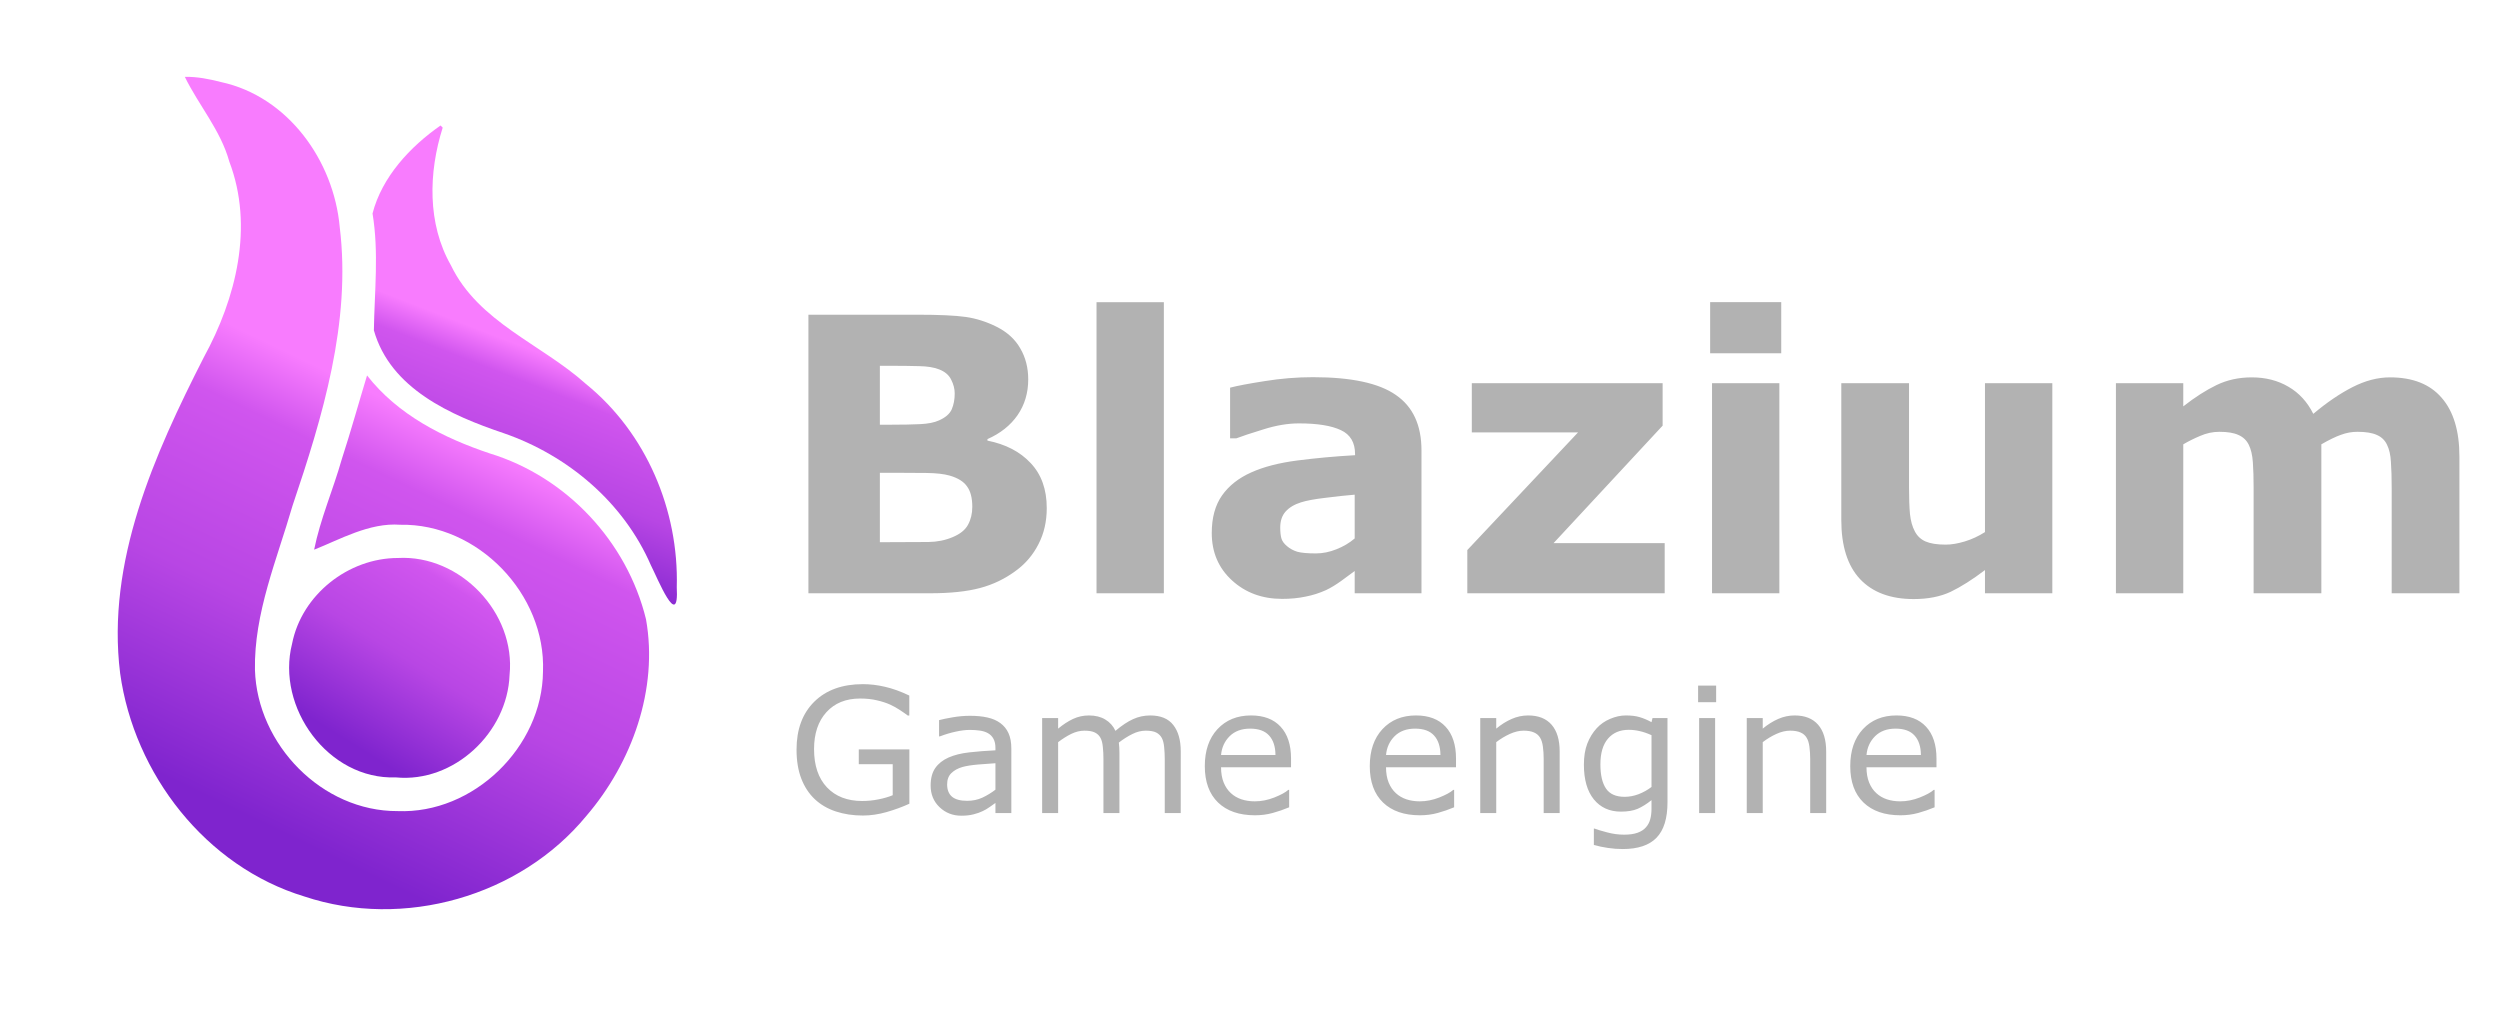 <?xml version="1.0" encoding="UTF-8" standalone="no"?>
<svg
   width="1024"
   height="414"
   version="1.1"
   id="svg15"
   sodipodi:docname="Blazium Logo B.svg"
   inkscape:version="1.3 (0e150ed6c4, 2023-07-21)"
   xmlns:inkscape="http://www.inkscape.org/namespaces/inkscape"
   xmlns:sodipodi="http://sodipodi.sourceforge.net/DTD/sodipodi-0.dtd"
   xmlns:xlink="http://www.w3.org/1999/xlink"
   xmlns="http://www.w3.org/2000/svg"
   xmlns:svg="http://www.w3.org/2000/svg">
  <sodipodi:namedview
     id="namedview15"
     pagecolor="#ffffff"
     bordercolor="#000000"
     borderopacity="0.25"
     inkscape:showpageshadow="2"
     inkscape:pageopacity="0.0"
     inkscape:pagecheckerboard="0"
     inkscape:deskcolor="#d1d1d1"
     inkscape:zoom="0.6128489"
     inkscape:cx="511.54534"
     inkscape:cy="206.41303"
     inkscape:window-width="1858"
     inkscape:window-height="1057"
     inkscape:window-x="54"
     inkscape:window-y="-8"
     inkscape:window-maximized="1"
     inkscape:current-layer="svg15" />
  <defs
     id="defs12">
    <linearGradient
       xlink:href="#a"
       id="d"
       x1="496.519"
       x2="635.831"
       y1="813.477"
       y2="589.778"
       gradientTransform="translate(-29.828 14.465)scale(.371)"
       gradientUnits="userSpaceOnUse" />
    <linearGradient
       id="a">
      <stop
         offset=".045"
         stop-color="#7f24ce"
         id="stop1" />
      <stop
         offset=".468"
         stop-color="#b846e4"
         id="stop2" />
      <stop
         offset=".825"
         stop-color="#d055ee"
         id="stop3" />
      <stop
         offset="1"
         stop-color="#f87cfe"
         id="stop4" />
    </linearGradient>
    <linearGradient
       xlink:href="#b"
       id="e"
       x1="269.585"
       x2="488.27"
       y1="847.204"
       y2="393.079"
       gradientTransform="translate(-29.828 14.465)scale(.371)"
       gradientUnits="userSpaceOnUse" />
    <linearGradient
       id="b">
      <stop
         offset=".045"
         stop-color="#7f24ce"
         id="stop5" />
      <stop
         offset=".478"
         stop-color="#b846e4"
         id="stop6" />
      <stop
         offset=".848"
         stop-color="#d055ee"
         id="stop7" />
      <stop
         offset="1"
         stop-color="#f87cfe"
         id="stop8" />
    </linearGradient>
    <linearGradient
       xlink:href="#c"
       id="f"
       x1="635.831"
       x2="721.822"
       y1="589.778"
       y2="368.408"
       gradientTransform="translate(-29.828 14.465)scale(.371)"
       gradientUnits="userSpaceOnUse" />
    <linearGradient
       id="c">
      <stop
         offset=".045"
         stop-color="#7f24ce"
         id="stop9" />
      <stop
         offset=".468"
         stop-color="#b846e4"
         id="stop10" />
      <stop
         offset=".848"
         stop-color="#d055ee"
         id="stop11" />
      <stop
         offset="1"
         stop-color="#f87cfe"
         id="stop12" />
    </linearGradient>
  </defs>
  <path
     style="font-weight:700;font-size:156.936px;font-family:'Inter Alia';-inkscape-font-specification:'Inter Alia, Bold';fill:#b2b2b2;stroke-width:1.07"
     d="m 428.75,208.06 q 0,8.276 -3.372,14.789 -3.295,6.513 -9.119,10.805 -6.743,5.058 -14.866,7.203 -8.046,2.146 -20.46,2.146 H 331.125 V 128.903 h 44.291 q 13.793,0 20.153,0.92 6.437,0.92 12.72,4.061 6.513,3.295 9.655,8.889 3.218,5.517 3.218,12.644 0,8.276 -4.368,14.636 -4.368,6.284 -12.337,9.809 v 0.613 q 11.188,2.222 17.701,9.195 6.59,6.973 6.59,18.391 z M 391.048,161.163 q 0,-2.835 -1.456,-5.671 -1.379,-2.835 -4.981,-4.215 -3.218,-1.226 -8.046,-1.303 -4.751,-0.153 -13.41,-0.153 h -2.759 v 24.138 h 4.598 q 6.973,0 11.877,-0.23 4.904,-0.23 7.74,-1.533 3.985,-1.762 5.211,-4.521 1.226,-2.835 1.226,-6.513 z m 7.203,46.437 q 0,-5.441 -2.146,-8.353 -2.069,-2.989 -7.126,-4.444 -3.448,-0.996 -9.502,-1.073 -6.054,-0.077 -12.644,-0.077 h -6.437 v 28.429 h 2.146 q 12.414,0 17.778,-0.077 5.364,-0.077 9.885,-1.992 4.598,-1.916 6.284,-5.058 1.762,-3.218 1.762,-7.356 z m 78.468,35.403 h -27.586 V 123.768 h 27.586 z m 78.161,-22.452 v -17.931 q -5.594,0.46 -12.107,1.303 -6.513,0.766 -9.885,1.839 -4.138,1.303 -6.36,3.831 -2.146,2.452 -2.146,6.513 0,2.682 0.46,4.368 0.46,1.686 2.299,3.218 1.762,1.533 4.215,2.299 2.452,0.69 7.663,0.69 4.138,0 8.353,-1.686 4.291,-1.686 7.51,-4.444 z m 0,13.333 q -2.222,1.686 -5.517,4.061 -3.295,2.375 -6.207,3.755 -4.061,1.839 -8.429,2.682 -4.368,0.92 -9.579,0.92 -12.261,0 -20.537,-7.586 -8.276,-7.586 -8.276,-19.387 0,-9.425 4.215,-15.402 4.215,-5.977 11.954,-9.425 7.663,-3.448 19.004,-4.904 11.341,-1.456 23.525,-2.146 v -0.46 q 0,-7.126 -5.824,-9.809 -5.824,-2.759 -17.165,-2.759 -6.82,0 -14.559,2.452 -7.74,2.376 -11.111,3.678 h -2.529 v -20.766 q 4.368,-1.149 14.176,-2.682 9.885,-1.609 19.77,-1.609 23.525,0 33.947,7.28 10.498,7.203 10.498,22.682 v 58.544 h -27.357 z m 126.974,9.119 h -80.844 v -17.701 l 45.364,-48.2 H 602.851 v -20.153 h 78.161 v 17.395 l -44.675,48.123 H 681.855 Z m 46.974,0 h -27.586 v -86.054 h 27.586 z m 0.766,-98.315 h -29.119 v -20.92 h 29.119 z m 111.035,98.315 h -27.586 v -9.502 q -7.663,5.824 -14.023,8.889 -6.36,2.989 -15.173,2.989 -14.253,0 -21.992,-8.199 -7.663,-8.199 -7.663,-24.215 v -56.016 h 27.74 v 42.682 q 0,6.513 0.383,10.881 0.46,4.291 1.992,7.126 1.456,2.835 4.368,4.138 2.989,1.303 8.276,1.303 3.525,0 7.816,-1.303 4.291,-1.303 8.276,-3.831 v -60.997 h 27.586 z m 110.192,-60.997 v 60.997 h -27.74 v -42.989 q 0,-6.284 -0.307,-10.651 -0.307,-4.444 -1.686,-7.203 -1.379,-2.759 -4.215,-3.985 -2.759,-1.303 -7.816,-1.303 -4.061,0 -7.893,1.686 -3.831,1.609 -6.897,3.448 v 60.997 h -27.586 v -86.054 h 27.586 v 9.502 q 7.126,-5.594 13.64,-8.736 6.513,-3.142 14.406,-3.142 8.506,0 15.019,3.831 6.513,3.755 10.192,11.111 8.276,-6.973 16.092,-10.958 7.816,-3.985 15.326,-3.985 13.946,0 21.15,8.353 7.28,8.353 7.28,24.061 v 56.016 h -27.74 v -42.989 q 0,-6.36 -0.307,-10.728 -0.23,-4.368 -1.609,-7.126 -1.303,-2.759 -4.138,-3.985 -2.835,-1.303 -7.969,-1.303 -3.448,0 -6.743,1.226 -3.295,1.149 -8.046,3.908 z"
     id="text12"
     aria-label="Blazium" />
  <path
     style="font-size:71.335px;font-family:'Inter Alia';-inkscape-font-specification:'Inter Alia, Normal';fill:#b2b2b2;stroke-width:1.07"
     d="m 372.482,329.204 q -4.249,1.951 -9.3,3.413 -5.016,1.428 -9.718,1.428 -6.061,0 -11.111,-1.672 -5.051,-1.672 -8.603,-5.016 -3.588,-3.379 -5.538,-8.429 -1.951,-5.085 -1.951,-11.878 0,-12.435 7.245,-19.61 7.28,-7.21 19.958,-7.21 4.424,0 9.021,1.08 4.633,1.045 9.962,3.588 v 8.185 h -0.627 q -1.08,-0.836 -3.135,-2.194 -2.055,-1.358 -4.04,-2.264 -2.403,-1.08 -5.469,-1.776 -3.03,-0.731 -6.897,-0.731 -8.708,0 -13.793,5.608 -5.051,5.573 -5.051,15.117 0,10.066 5.294,15.674 5.294,5.573 14.42,5.573 3.344,0 6.653,-0.662 3.344,-0.662 5.852,-1.707 v -12.714 h -13.898 v -6.061 h 20.725 z m 41.763,3.831 h -6.513 v -4.145 q -0.871,0.592 -2.369,1.672 -1.463,1.045 -2.856,1.672 -1.637,0.801 -3.762,1.324 -2.125,0.557 -4.981,0.557 -5.26,0 -8.917,-3.483 -3.657,-3.483 -3.657,-8.882 0,-4.424 1.881,-7.14 1.916,-2.752 5.434,-4.319 3.553,-1.567 8.534,-2.125 4.981,-0.557 10.693,-0.836 v -1.01 q 0,-2.229 -0.801,-3.692 -0.766,-1.463 -2.229,-2.299 -1.393,-0.801 -3.344,-1.08 -1.951,-0.279 -4.075,-0.279 -2.578,0 -5.747,0.697 -3.17,0.662 -6.548,1.951 h -0.348 v -6.653 q 1.916,-0.522 5.538,-1.149 3.622,-0.627 7.14,-0.627 4.11,0 7.14,0.697 3.065,0.662 5.294,2.299 2.194,1.602 3.344,4.145 1.149,2.543 1.149,6.304 z m -6.513,-9.579 v -10.833 q -2.996,0.174 -7.071,0.522 -4.04,0.348 -6.409,1.01 -2.821,0.801 -4.563,2.508 -1.742,1.672 -1.742,4.633 0,3.344 2.02,5.051 2.02,1.672 6.165,1.672 3.448,0 6.304,-1.324 2.856,-1.358 5.294,-3.239 z m 75.898,9.579 h -6.548 v -22.153 q 0,-2.508 -0.244,-4.842 -0.209,-2.334 -0.94,-3.727 -0.801,-1.498 -2.299,-2.264 -1.498,-0.766 -4.319,-0.766 -2.752,0 -5.503,1.393 -2.752,1.358 -5.503,3.483 0.104,0.801 0.174,1.881 0.07,1.045 0.07,2.09 V 333.035 h -6.548 v -22.153 q 0,-2.578 -0.244,-4.876 -0.209,-2.334 -0.94,-3.727 -0.801,-1.498 -2.299,-2.229 -1.498,-0.766 -4.319,-0.766 -2.682,0 -5.399,1.324 -2.682,1.324 -5.364,3.379 v 29.049 h -6.548 v -38.907 h 6.548 v 4.319 q 3.065,-2.543 6.096,-3.971 3.065,-1.428 6.513,-1.428 3.971,0 6.722,1.672 2.787,1.672 4.145,4.633 3.971,-3.344 7.245,-4.807 3.274,-1.498 7.001,-1.498 6.409,0 9.439,3.901 3.065,3.866 3.065,10.833 z m 45.177,-18.774 h -28.666 q 0,3.588 1.08,6.27 1.08,2.647 2.961,4.354 1.811,1.672 4.284,2.508 2.508,0.836 5.503,0.836 3.971,0 7.976,-1.567 4.04,-1.602 5.747,-3.135 h 0.348 v 7.14 q -3.309,1.393 -6.757,2.334 -3.448,0.94 -7.245,0.94 -9.683,0 -15.117,-5.225 -5.434,-5.26 -5.434,-14.908 0,-9.544 5.19,-15.152 5.225,-5.608 13.724,-5.608 7.872,0 12.121,4.598 4.284,4.598 4.284,13.062 z m -6.374,-5.016 q -0.035,-5.155 -2.612,-7.976 -2.543,-2.821 -7.767,-2.821 -5.26,0 -8.394,3.1 -3.1,3.1 -3.518,7.698 z m 73.947,5.016 h -28.666 q 0,3.588 1.08,6.27 1.08,2.647 2.961,4.354 1.811,1.672 4.284,2.508 2.508,0.836 5.503,0.836 3.971,0 7.976,-1.567 4.04,-1.602 5.747,-3.135 h 0.348 v 7.14 q -3.309,1.393 -6.757,2.334 -3.448,0.94 -7.245,0.94 -9.683,0 -15.117,-5.225 -5.434,-5.26 -5.434,-14.908 0,-9.544 5.19,-15.152 5.225,-5.608 13.724,-5.608 7.872,0 12.121,4.598 4.284,4.598 4.284,13.062 z m -6.374,-5.016 q -0.035,-5.155 -2.612,-7.976 -2.543,-2.821 -7.767,-2.821 -5.26,0 -8.394,3.1 -3.1,3.1 -3.518,7.698 z m 48.834,23.79 h -6.548 v -22.153 q 0,-2.682 -0.313,-5.016 -0.313,-2.369 -1.149,-3.692 -0.871,-1.463 -2.508,-2.16 -1.637,-0.731 -4.249,-0.731 -2.682,0 -5.608,1.324 -2.926,1.324 -5.608,3.379 v 29.049 h -6.548 v -38.907 h 6.548 v 4.319 q 3.065,-2.543 6.339,-3.971 3.274,-1.428 6.722,-1.428 6.305,0 9.614,3.797 3.309,3.797 3.309,10.937 z m 44.166,-4.424 q 0,9.892 -4.493,14.525 -4.493,4.633 -13.828,4.633 -3.1,0 -6.061,-0.453 -2.926,-0.418 -5.782,-1.219 v -6.688 h 0.348 q 1.602,0.627 5.085,1.533 3.483,0.94 6.966,0.94 3.344,0 5.538,-0.801 2.194,-0.801 3.413,-2.229 1.219,-1.358 1.742,-3.274 0.522,-1.916 0.522,-4.284 v -3.553 q -2.961,2.369 -5.678,3.553 -2.682,1.149 -6.862,1.149 -6.966,0 -11.076,-5.016 -4.075,-5.051 -4.075,-14.211 0,-5.016 1.393,-8.638 1.428,-3.657 3.866,-6.305 2.264,-2.473 5.503,-3.831 3.239,-1.393 6.444,-1.393 3.379,0 5.643,0.697 2.299,0.662 4.842,2.055 l 0.418,-1.672 h 6.13 z m -6.548,-6.27 v -21.212 q -2.612,-1.184 -4.876,-1.672 -2.229,-0.522 -4.458,-0.522 -5.399,0 -8.499,3.622 -3.1,3.622 -3.1,10.519 0,6.548 2.299,9.927 2.299,3.379 7.628,3.379 2.856,0 5.712,-1.08 2.891,-1.115 5.294,-2.961 z m 26.472,-34.727 h -7.384 v -6.792 h 7.384 z m -0.418,45.42 h -6.548 v -38.907 h 6.548 z m 45.49,0 h -6.548 v -22.153 q 0,-2.682 -0.313,-5.016 -0.313,-2.369 -1.149,-3.692 -0.871,-1.463 -2.508,-2.16 -1.637,-0.731 -4.249,-0.731 -2.682,0 -5.608,1.324 -2.926,1.324 -5.608,3.379 v 29.049 h -6.548 v -38.907 h 6.548 v 4.319 q 3.065,-2.543 6.339,-3.971 3.274,-1.428 6.722,-1.428 6.305,0 9.614,3.797 3.309,3.797 3.309,10.937 z m 45.177,-18.774 h -28.666 q 0,3.588 1.08,6.27 1.08,2.647 2.961,4.354 1.811,1.672 4.284,2.508 2.508,0.836 5.503,0.836 3.971,0 7.976,-1.567 4.04,-1.602 5.747,-3.135 h 0.348 v 7.14 q -3.309,1.393 -6.757,2.334 -3.448,0.94 -7.245,0.94 -9.683,0 -15.117,-5.225 -5.434,-5.26 -5.434,-14.908 0,-9.544 5.19,-15.152 5.225,-5.608 13.724,-5.608 7.872,0 12.121,4.598 4.284,4.598 4.284,13.062 z m -6.374,-5.016 q -0.035,-5.155 -2.612,-7.976 -2.543,-2.821 -7.767,-2.821 -5.26,0 -8.394,3.1 -3.1,3.1 -3.518,7.698 z"
     id="text13"
     aria-label="Game engine" />
  <path
     fill="url(#d)"
     d="m 163.003,228.552 c 25.522,-1.404 48.327,22.515 45.713,47.945 -0.877,23.545 -22.757,44.245 -46.602,41.924 -27.695,1.017 -49.13,-28.699 -42.472,-54.783 3.957,-20.071 23.05,-35.08 43.361,-35.086 z"
     paint-order="markers stroke fill"
     style="mix-blend-mode:normal"
     id="path13" />
  <path
     fill="url(#e)"
     d="M 75.703,31.474 C 81.281,42.939 90.388,53.364 93.914,66.158 104.082,92.813 96.703,122.202 83.472,146.369 63.205,186.166 43.535,230.048 49.205,275.759 c 5.727,41.293 35.078,79.184 75.475,91.444 40.552,13.537 88.326,0.053 115.515,-33.039 18.655,-21.748 29.52,-51.878 24.408,-80.513 -7.778,-31.838 -32.588,-58.334 -63.967,-67.923 -19.014,-6.353 -37.759,-15.853 -50.293,-31.947 -3.119,10.238 -6.661,22.995 -10.382,34.421 -3.511,12.374 -8.764,24.383 -11.295,36.951 10.411,-4.094 22.628,-11.164 35.256,-10.209 31.787,-0.616 59.742,28.421 58.487,60.106 -0.256,30.941 -28.46,58.42 -59.546,57.179 -30.967,0.14 -57.508,-27.27 -58.435,-57.85 -0.424,-23.206 9.008,-45.183 15.368,-67.167 C 132.11,170.717 143.916,131.967 139.156,93.035 136.732,65.866 117.983,39.526 90.501,33.603 85.672,32.358 80.712,31.377 75.703,31.474 Z"
     paint-order="markers stroke fill"
     style="mix-blend-mode:normal"
     id="path14" />
  <path
     fill="url(#f)"
     d="m 180.456,51.401 c -12.456,8.651 -24.027,21.113 -27.867,36.042 2.642,15.852 0.793,32.042 0.554,47.867 6.78,23.921 31.555,34.83 53.136,42.11 26.312,9.078 49.13,28.338 60.324,54.097 2.611,5.089 11.59,27.302 10.604,9.012 0.895,-31.551 -12.525,-63.269 -37.224,-83.275 -18.237,-16.375 -44,-25.23 -55.269,-48.559 -9.758,-17.118 -9.18,-38.096 -3.382,-56.419 l -0.437,-0.437 z"
     paint-order="markers stroke fill"
     style="mix-blend-mode:normal"
     id="path15" />
</svg>
